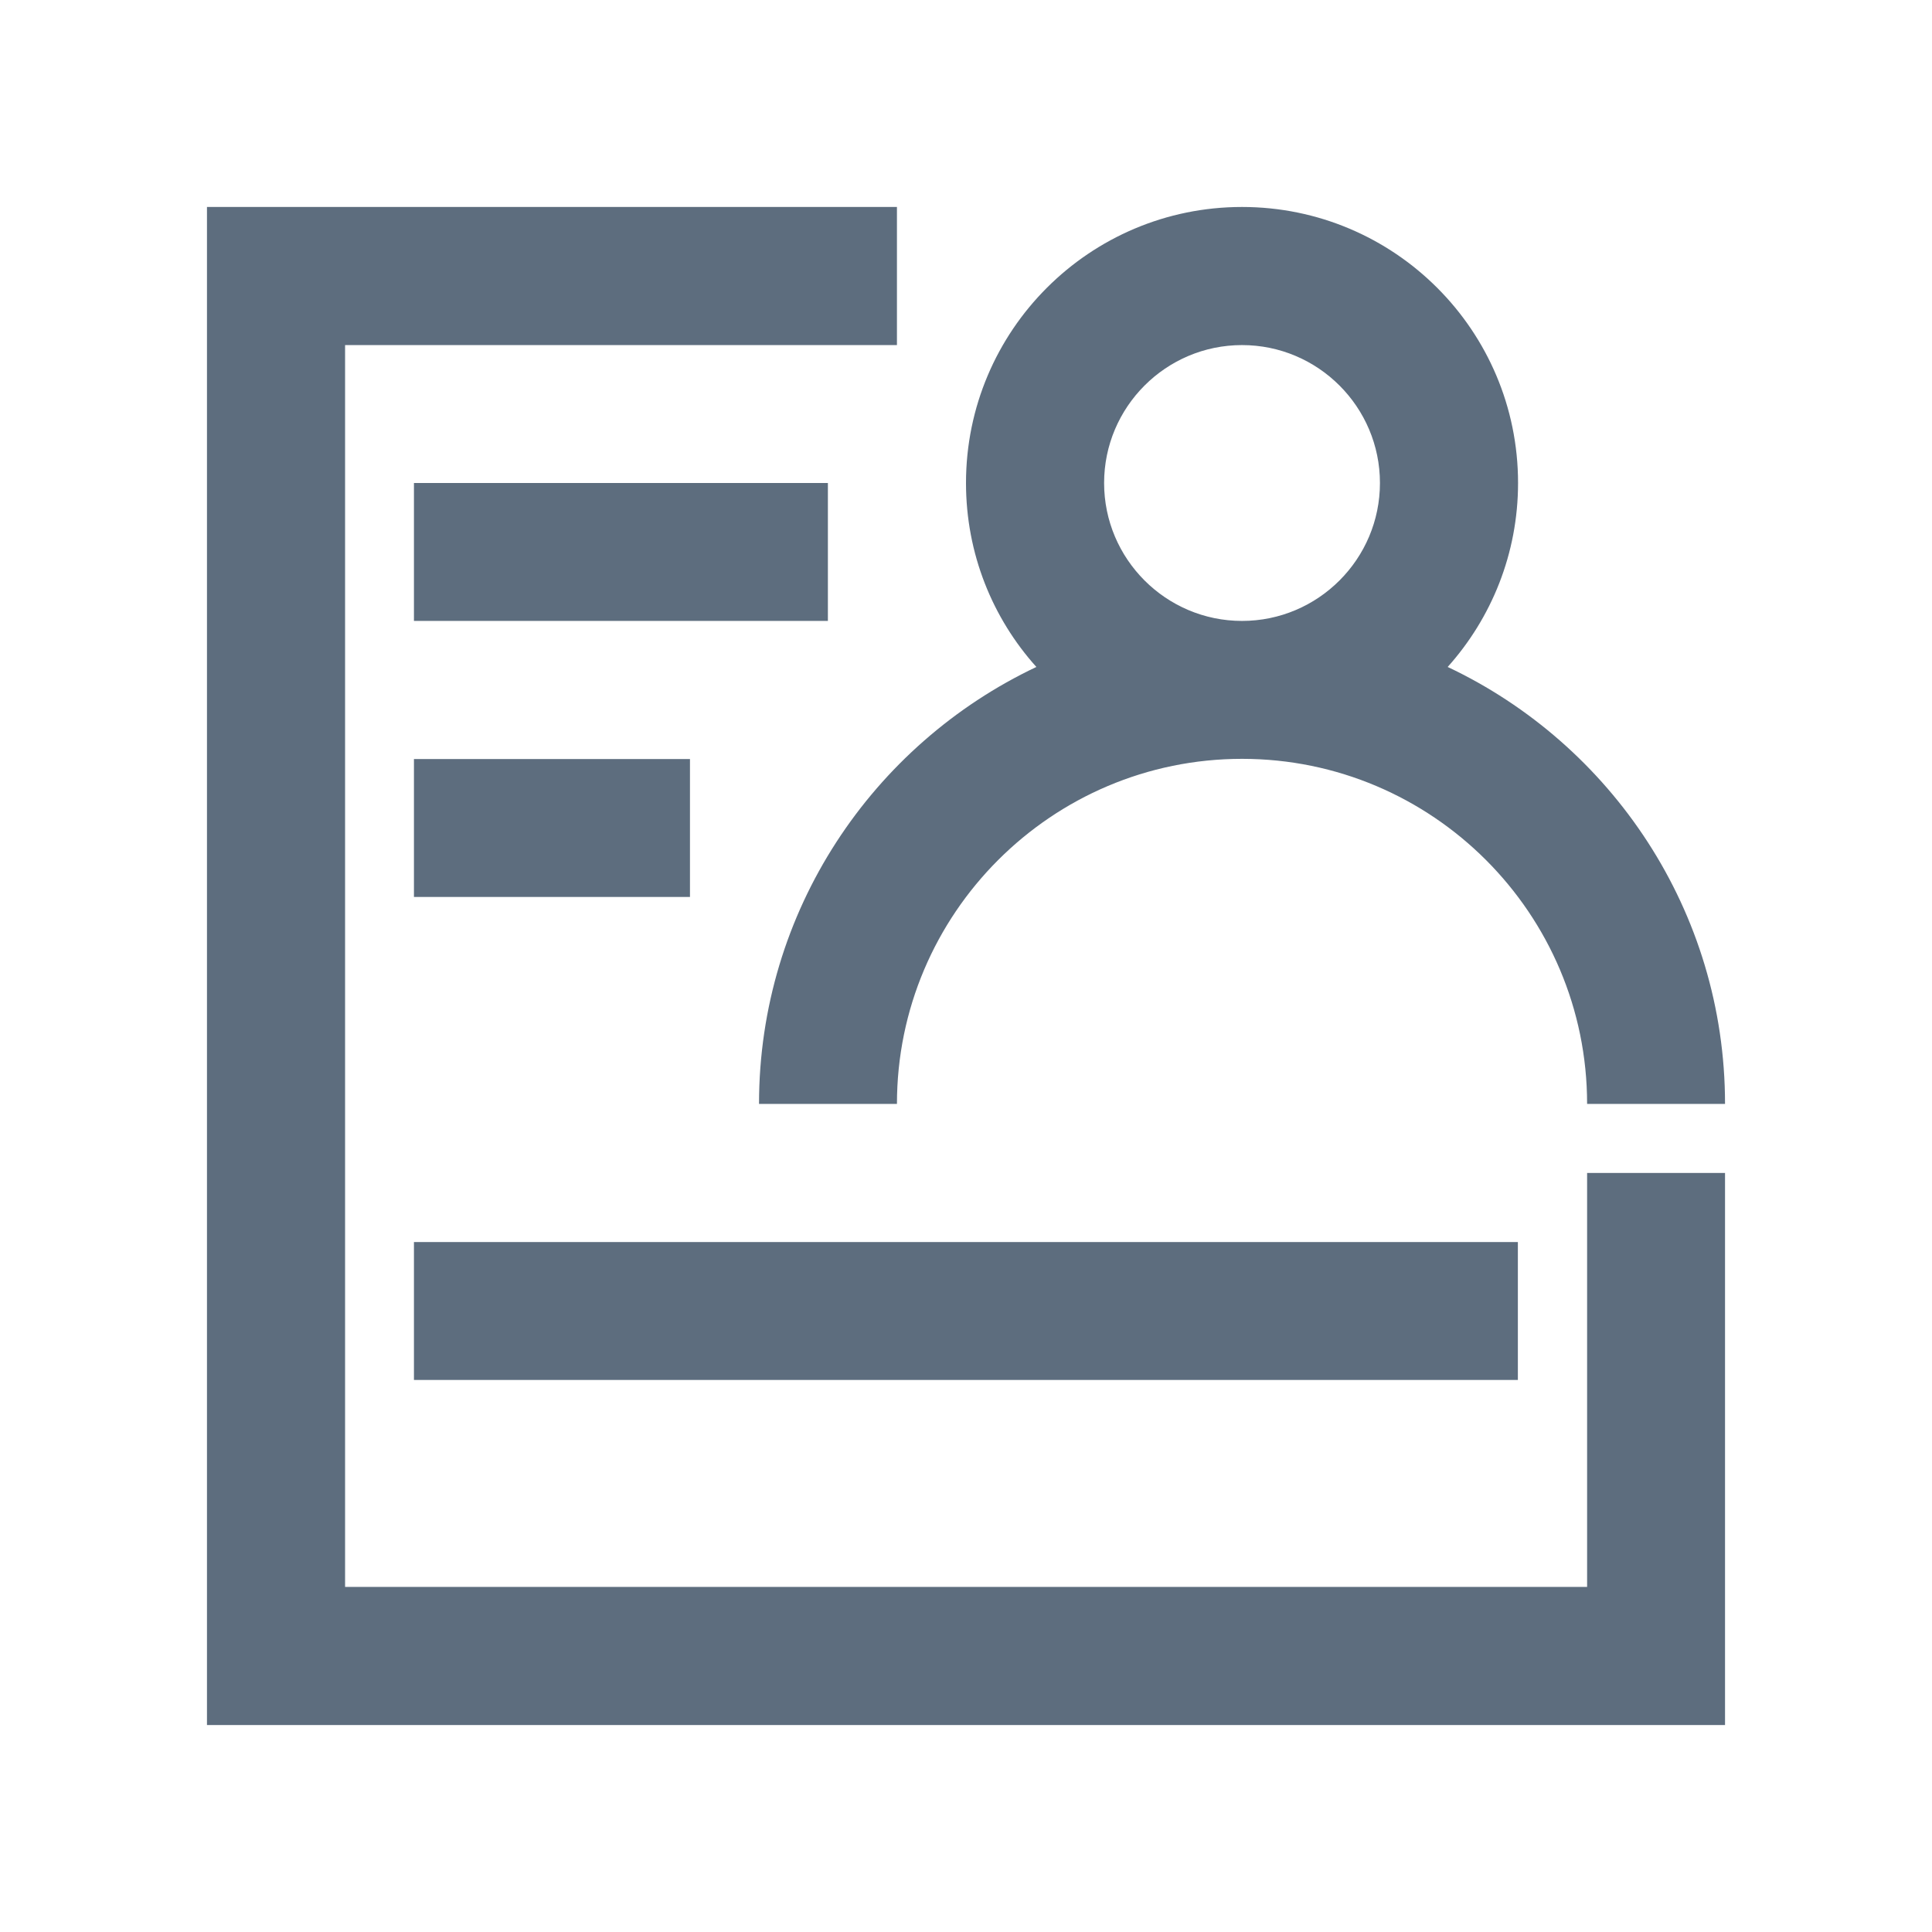 <?xml version="1.0" encoding="utf-8"?>
<!-- Uploaded to: SVG Repo, www.svgrepo.com, Generator: SVG Repo Mixer Tools -->
<svg width="20px" height="20px" viewBox="0 0 1024 1024" class="icon"  version="1.1" xmlns="http://www.w3.org/2000/svg"><path d="M841.2 841.1H182.9V182.9h292.5v-73.2H109.7v804.6h804.6V621.7h-73.1z" fill="#5D6D7E" /><path d="M402.3 585.1h73.1c0-100.8 82-182.9 182.9-182.9s182.9 82 182.9 182.9h73.1c0-102.2-60.2-190.6-147-231.6 23.2-25.9 37.3-60.1 37.3-97.5 0-80.8-65.5-146.3-146.3-146.3-80.8 0-146.3 65.5-146.3 146.3 0 37.5 14.1 71.7 37.3 97.5-86.8 41.1-147 129.4-147 231.6z m256-402.2c40.3 0 73.1 32.8 73.1 73.1s-32.8 73.1-73.1 73.1-73.1-32.8-73.1-73.1 32.8-73.1 73.1-73.1zM219.4 256h219.4v73.1H219.4zM219.4 658.3h585.1v73.1H219.4zM219.4 402.3h146.3v73.1H219.4z" fill="#5D6D7E" /></svg>